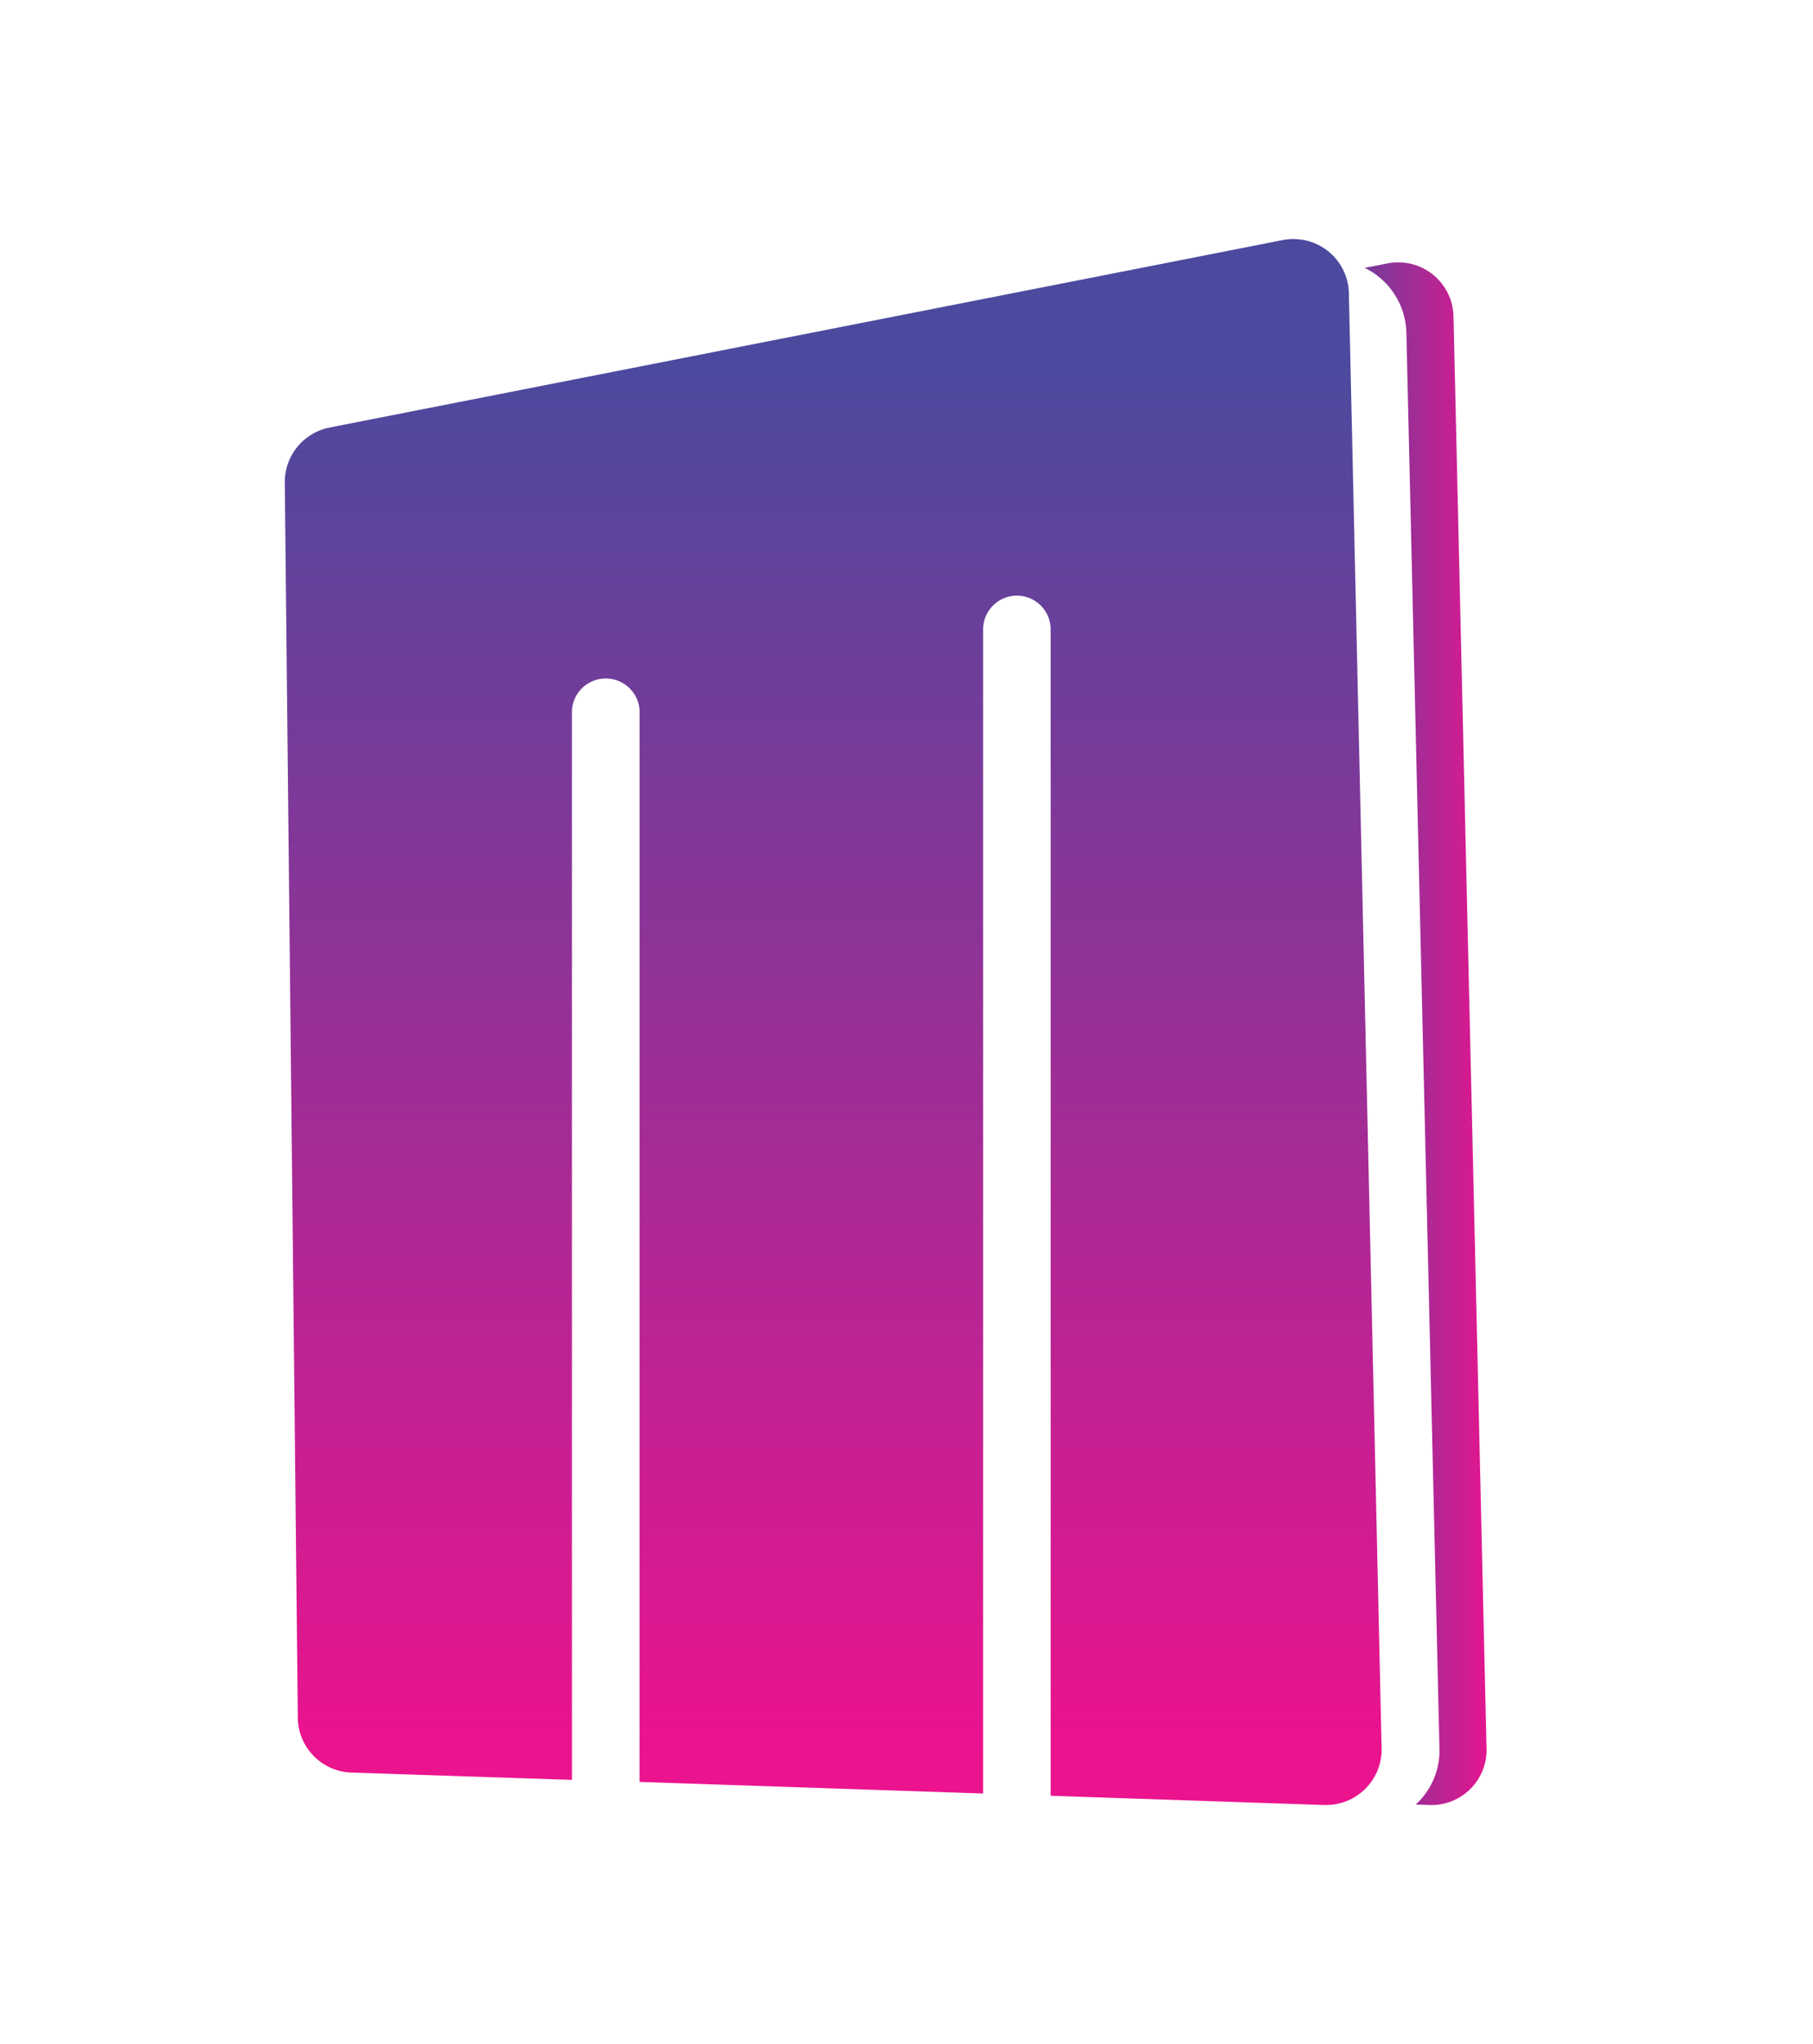 <svg id="Layer_1" data-name="Layer 1" xmlns="http://www.w3.org/2000/svg" xmlns:xlink="http://www.w3.org/1999/xlink" viewBox="0 0 238.1 268.4"><defs><style>.cls-1{fill:#fff;}.cls-2{fill:url(#linear-gradient);}.cls-3{fill:none;stroke:#fff;stroke-miterlimit:10;stroke-width:2.5px;}.cls-4{fill:url(#linear-gradient-2);}</style><linearGradient id="linear-gradient" x1="172.96" y1="135.73" x2="196.48" y2="135.73" gradientUnits="userSpaceOnUse"><stop offset="0" stop-color="#4b4a9e"/><stop offset="1" stop-color="#eb138e"/></linearGradient><linearGradient id="linear-gradient-2" x1="109.42" y1="47.56" x2="109.42" y2="230.05" xlink:href="#linear-gradient"/></defs><rect class="cls-1" width="238.1" height="268.4"/><path class="cls-2" d="M196.48,229.83a8.49,8.49,0,0,1-8.67,8.43l-6.63-.22a8.39,8.39,0,0,0,6.62-8.11L183.45,43.78a8.49,8.49,0,0,0-10.07-8.19l-.42-.48,8.88-1.72a8.51,8.51,0,0,1,10.3,8.24Z"/><path class="cls-3" d="M196.48,229.83a8.49,8.49,0,0,1-8.67,8.43l-6.63-.22a8.39,8.39,0,0,0,6.62-8.11L183.45,43.78a8.49,8.49,0,0,0-10.07-8.19l-.42-.48,8.88-1.72a8.51,8.51,0,0,1,10.3,8.24Z"/><path class="cls-4" d="M182.7,229.71a8.55,8.55,0,0,1-5.82,8.1q-.47.15-1,.27a9.14,9.14,0,0,1-1.9.18L136.73,237V82.65a3.19,3.19,0,0,0-3.18-3.19,3.19,3.19,0,0,0-3.19,3.19V236.79l-47.61-1.61V93.36a3.2,3.2,0,0,0-6.39,0V235l-30.08-1a8.54,8.54,0,0,1-8.42-8.54L36.15,63.28A8.55,8.55,0,0,1,43,54.92l125.1-24.6a8.55,8.55,0,0,1,7.19,1.76l.53.47a8.54,8.54,0,0,1,2.58,6.13Z"/><path class="cls-3" d="M182.7,229.71a8.55,8.55,0,0,1-5.82,8.1q-.47.15-1,.27a9.14,9.14,0,0,1-1.9.18L136.73,237V82.65a3.19,3.19,0,0,0-3.18-3.19,3.19,3.19,0,0,0-3.19,3.19V236.79l-47.61-1.61V93.36a3.2,3.2,0,0,0-6.39,0V235l-30.08-1a8.54,8.54,0,0,1-8.42-8.54L36.15,63.28A8.55,8.55,0,0,1,43,54.92l125.1-24.6a8.55,8.55,0,0,1,7.19,1.76l.53.47a8.54,8.54,0,0,1,2.58,6.13Z"/></svg>